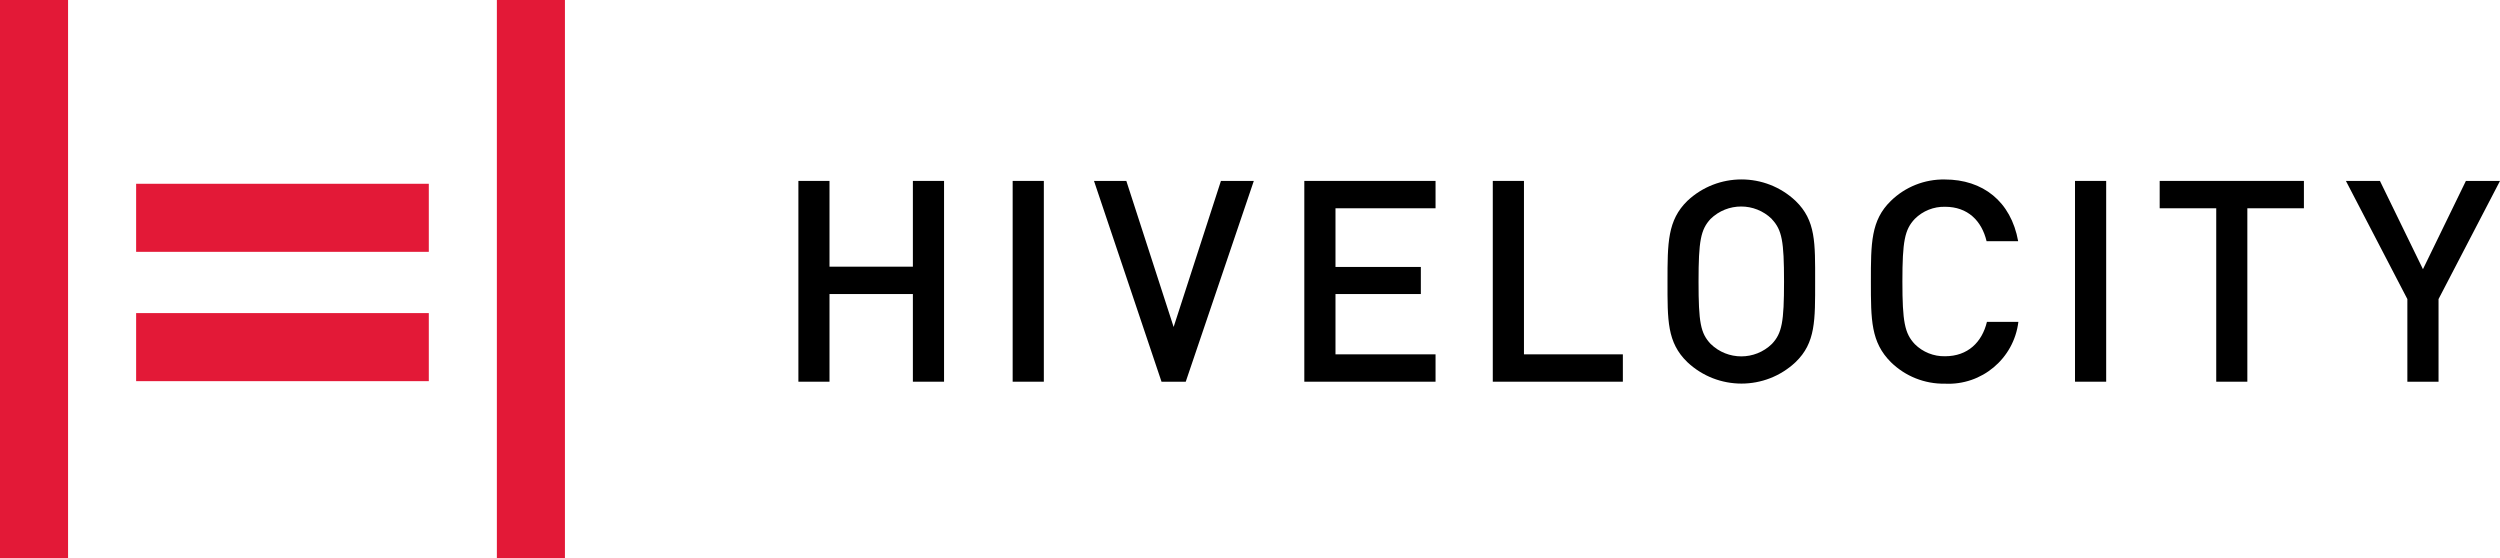 <?xml version="1.0" encoding="UTF-8"?><svg id="Layer_1" xmlns="http://www.w3.org/2000/svg" viewBox="0 0 367.3 82"><defs><style>.cls-1{fill:#e31937;}</style></defs><rect class="cls-1" width="10" height="82"/><rect class="cls-1" x="73" width="10" height="82"/><rect class="cls-1" x="20" y="27" width="43" height="10"/><rect class="cls-1" x="20" y="46" width="43" height="10"/><polygon points="134.12 56.08 134.12 43.2 121.87 43.2 121.87 56.08 117.3 56.08 117.3 26.58 121.87 26.58 121.87 39.18 134.12 39.18 134.12 26.58 138.7 26.58 138.7 56.08 134.12 56.08"/><rect x="148.78" y="26.58" width="4.58" height="29.5"/><polygon points="174.21 56.08 170.65 56.08 160.73 26.58 165.48 26.58 172.43 48.04 179.38 26.58 184.21 26.58 174.21 56.08"/><polygon points="191.63 56.08 191.63 26.58 210.91 26.58 210.91 30.6 196.21 30.6 196.21 39.22 208.75 39.22 208.75 43.2 196.21 43.2 196.21 52.06 210.91 52.06 210.91 56.08 191.63 56.08"/><polygon points="219.32 56.08 219.32 26.58 223.9 26.58 223.9 52.06 238.43 52.06 238.43 56.08 219.32 56.08"/><path d="M260.31,32.17c-2.504-2.439-6.496-2.439-9,0-1.44,1.57-1.76,3.2-1.76,9.2s.29,7.58,1.78,9.16c2.504,2.439,6.496,2.439,9,0,1.48-1.57,1.78-3.23,1.78-9.16s-.3-7.58-1.78-9.16M263.8,53.21c-4.465,4.197-11.425,4.197-15.89,0-3-2.9-2.92-6.17-2.92-11.85s0-9,2.92-11.85c4.465-4.197,11.425-4.197,15.89,0,3,2.9,2.88,6.17,2.88,11.85s.09,9-2.88,11.85"/><path d="M285.74,56.37c-2.955.051-5.808-1.083-7.92-3.15-2.95-2.94-2.95-6.22-2.95-11.85s0-9,2.93-11.85c2.118-2.071,4.978-3.206,7.94-3.15,5.55,0,9.71,3.19,10.77,9.07h-4.64c-.72-3-2.76-5.06-6.1-5.06-1.664-.039-3.272.604-4.45,1.78-1.48,1.57-1.82,3.27-1.82,9.2s.34,7.62,1.82,9.2c1.179,1.175,2.786,1.817,4.45,1.78,3.35,0,5.43-2.07,6.15-5.05h4.62c-.659,5.392-5.375,9.356-10.8,9.08"/><rect x="304.86" y="26.58" width="4.58" height="29.5"/><polygon points="330.18 30.6 330.18 56.08 325.61 56.08 325.61 30.6 317.3 30.6 317.3 26.58 338.49 26.58 338.49 30.6 330.18 30.6"/><polygon points="358.27 43.94 358.27 56.08 353.69 56.08 353.69 43.94 344.66 26.58 349.66 26.58 355.98 39.55 362.29 26.58 367.3 26.58 358.27 43.94"/></svg>